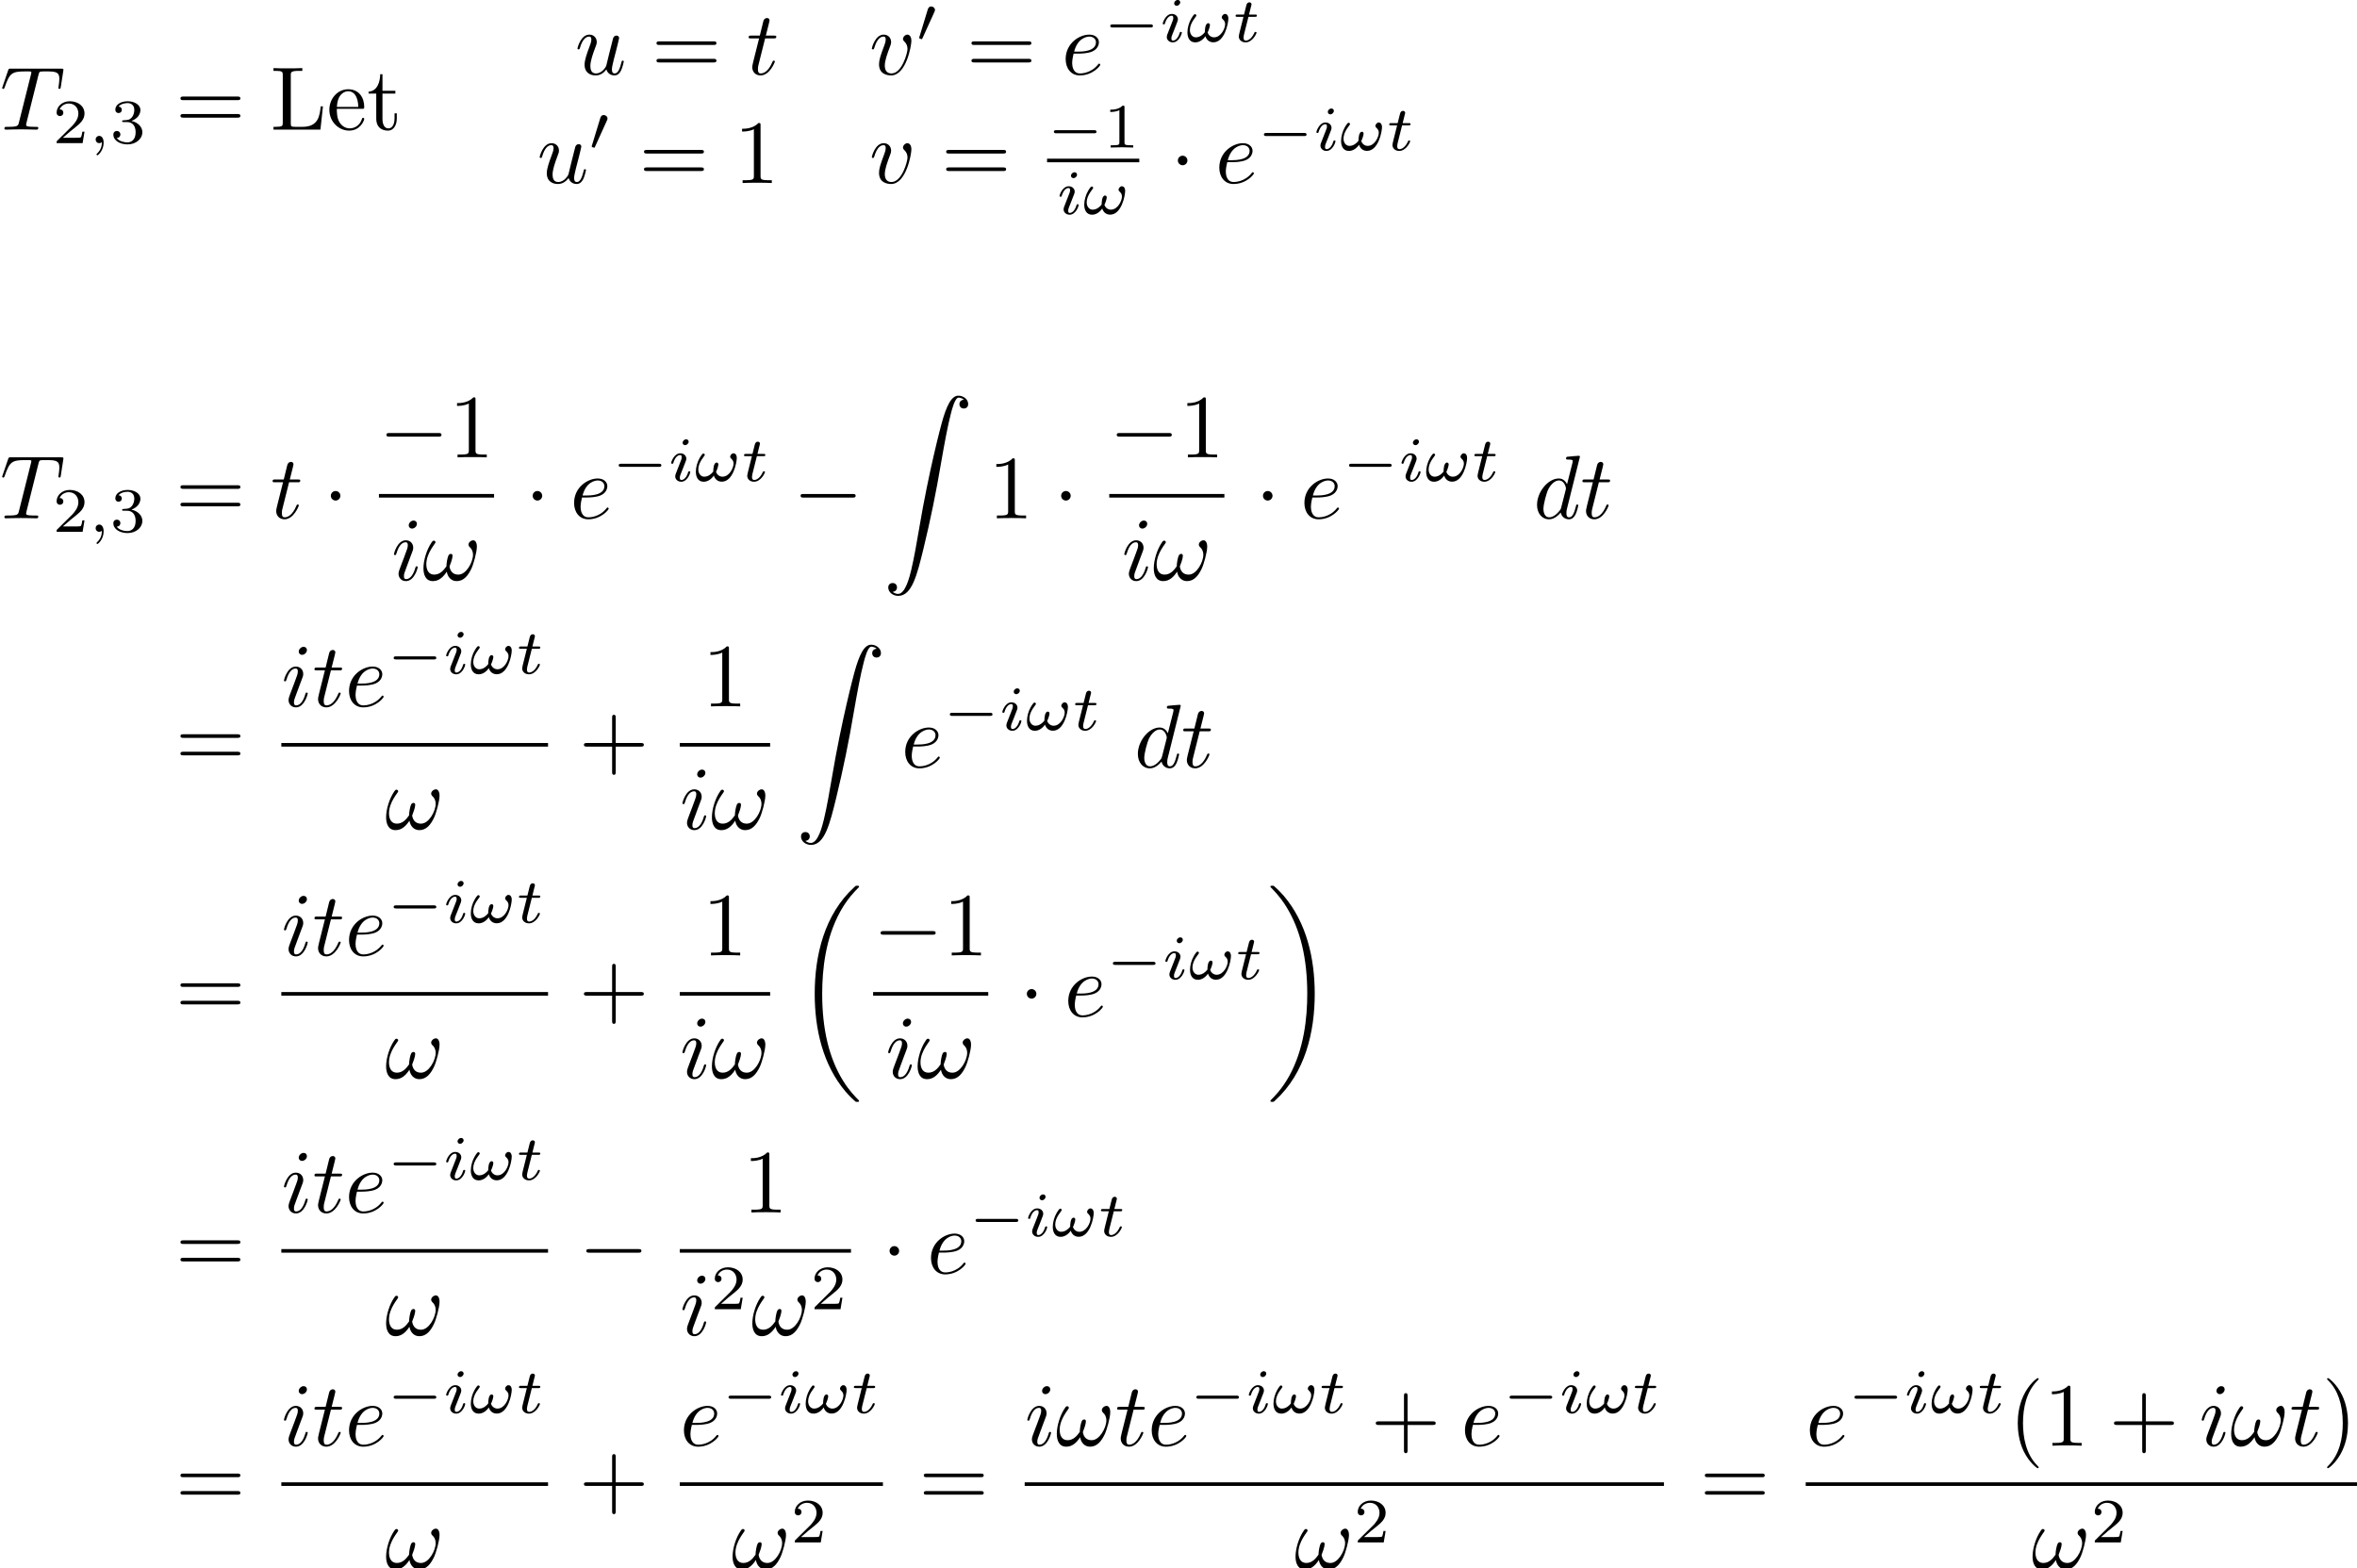 <?xml version='1.0' encoding='UTF-8'?>
<!-- This file was generated by dvisvgm 3.2.2 -->
<svg version='1.1' xmlns='http://www.w3.org/2000/svg' xmlns:xlink='http://www.w3.org/1999/xlink' width='260.62pt' height='173.416pt' viewBox='40.948 -173.416 260.62 173.416'>
<defs>
<path id='g0-0' d='M6.565-2.291C6.735-2.291 6.914-2.291 6.914-2.491S6.735-2.69 6.565-2.69H1.176C1.006-2.69 .827-2.69 .827-2.491S1.006-2.291 1.176-2.291H6.565Z'/>
<path id='g0-1' d='M1.913-2.491C1.913-2.78 1.674-3.019 1.385-3.019S.857-2.78 .857-2.491S1.096-1.963 1.385-1.963S1.913-2.202 1.913-2.491Z'/>
<path id='g2-33' d='M6.027-3.706C6.027-4.154 5.848-4.403 5.629-4.403C5.37-4.403 5.101-4.164 5.101-3.935C5.101-3.836 5.151-3.726 5.25-3.636C5.42-3.487 5.599-3.218 5.599-2.8C5.599-2.401 5.41-1.833 5.101-1.375C4.802-.946 4.433-.608 3.965-.608C3.397-.608 3.088-.966 2.999-1.504C3.108-1.763 3.337-2.401 3.337-2.68C3.337-2.8 3.288-2.899 3.158-2.899C3.078-2.899 2.969-2.879 2.889-2.73C2.78-2.531 2.66-1.883 2.66-1.524C2.331-1.056 1.933-.608 1.305-.608C.648-.608 .438-1.196 .438-1.753C.438-2.999 1.455-4.045 1.455-4.174C1.455-4.284 1.375-4.364 1.265-4.364C1.136-4.364 1.066-4.234 1.006-4.144C.498-3.407 .12-2.222 .12-1.315C.12-.628 .349 .11 1.166 .11C1.873 .11 2.341-.389 2.7-.936C2.79-.359 3.178 .11 3.796 .11C4.573 .11 5.051-.498 5.41-1.245C5.649-1.733 6.027-3.088 6.027-3.706Z'/>
<path id='g2-84' d='M4.254-6.047C4.324-6.326 4.364-6.386 4.483-6.416C4.573-6.436 4.902-6.436 5.111-6.436C6.117-6.436 6.565-6.396 6.565-5.619C6.565-5.469 6.526-5.081 6.486-4.822C6.476-4.782 6.456-4.663 6.456-4.633C6.456-4.573 6.486-4.503 6.575-4.503C6.685-4.503 6.705-4.583 6.725-4.732L6.994-6.466C7.004-6.506 7.014-6.605 7.014-6.635C7.014-6.745 6.914-6.745 6.745-6.745H1.215C.976-6.745 .966-6.735 .897-6.545L.299-4.792C.289-4.772 .239-4.633 .239-4.613C.239-4.553 .289-4.503 .359-4.503C.458-4.503 .468-4.553 .528-4.712C1.066-6.257 1.325-6.436 2.8-6.436H3.188C3.467-6.436 3.467-6.396 3.467-6.316C3.467-6.257 3.437-6.137 3.427-6.107L2.092-.787C2.002-.418 1.973-.309 .907-.309C.548-.309 .488-.309 .488-.12C.488 0 .598 0 .658 0C.927 0 1.205-.02 1.474-.02C1.753-.02 2.042-.03 2.321-.03S2.879-.02 3.148-.02C3.437-.02 3.736 0 4.015 0C4.115 0 4.234 0 4.234-.199C4.234-.309 4.154-.309 3.895-.309C3.646-.309 3.517-.309 3.258-.329C2.969-.359 2.889-.389 2.889-.548C2.889-.558 2.889-.608 2.929-.757L4.254-6.047Z'/>
<path id='g2-100' d='M5.141-6.804C5.141-6.814 5.141-6.914 5.011-6.914C4.862-6.914 3.915-6.824 3.746-6.804C3.666-6.795 3.606-6.745 3.606-6.615C3.606-6.496 3.696-6.496 3.846-6.496C4.324-6.496 4.344-6.426 4.344-6.326L4.314-6.127L3.716-3.766C3.537-4.134 3.248-4.403 2.8-4.403C1.634-4.403 .399-2.939 .399-1.484C.399-.548 .946 .11 1.724 .11C1.923 .11 2.421 .07 3.019-.638C3.098-.219 3.447 .11 3.925 .11C4.274 .11 4.503-.12 4.663-.438C4.832-.797 4.961-1.405 4.961-1.425C4.961-1.524 4.872-1.524 4.842-1.524C4.742-1.524 4.732-1.484 4.702-1.345C4.533-.697 4.354-.11 3.945-.11C3.676-.11 3.646-.369 3.646-.568C3.646-.807 3.666-.877 3.706-1.046L5.141-6.804ZM3.068-1.186C3.019-1.006 3.019-.986 2.869-.817C2.431-.269 2.022-.11 1.743-.11C1.245-.11 1.106-.658 1.106-1.046C1.106-1.544 1.425-2.77 1.654-3.228C1.963-3.816 2.411-4.184 2.809-4.184C3.457-4.184 3.597-3.367 3.597-3.308S3.577-3.188 3.567-3.138L3.068-1.186Z'/>
<path id='g2-101' d='M1.863-2.301C2.152-2.301 2.889-2.321 3.387-2.531C4.085-2.829 4.134-3.417 4.134-3.557C4.134-3.995 3.756-4.403 3.068-4.403C1.963-4.403 .458-3.437 .458-1.694C.458-.677 1.046 .11 2.022 .11C3.447 .11 4.284-.946 4.284-1.066C4.284-1.126 4.224-1.196 4.164-1.196C4.115-1.196 4.095-1.176 4.035-1.096C3.248-.11 2.162-.11 2.042-.11C1.265-.11 1.176-.946 1.176-1.265C1.176-1.385 1.186-1.694 1.335-2.301H1.863ZM1.395-2.521C1.783-4.035 2.809-4.184 3.068-4.184C3.537-4.184 3.806-3.895 3.806-3.557C3.806-2.521 2.212-2.521 1.803-2.521H1.395Z'/>
<path id='g2-105' d='M2.829-6.227C2.829-6.426 2.69-6.585 2.461-6.585C2.192-6.585 1.923-6.326 1.923-6.057C1.923-5.868 2.062-5.699 2.301-5.699C2.531-5.699 2.829-5.928 2.829-6.227ZM2.072-2.481C2.192-2.77 2.192-2.79 2.291-3.059C2.371-3.258 2.421-3.397 2.421-3.587C2.421-4.035 2.102-4.403 1.604-4.403C.667-4.403 .289-2.959 .289-2.869C.289-2.77 .389-2.77 .408-2.77C.508-2.77 .518-2.79 .568-2.949C.837-3.885 1.235-4.184 1.574-4.184C1.654-4.184 1.823-4.184 1.823-3.866C1.823-3.656 1.753-3.447 1.714-3.347C1.634-3.088 1.186-1.933 1.026-1.504C.927-1.245 .797-.917 .797-.707C.797-.239 1.136 .11 1.614 .11C2.55 .11 2.919-1.335 2.919-1.425C2.919-1.524 2.829-1.524 2.8-1.524C2.7-1.524 2.7-1.494 2.65-1.345C2.471-.717 2.142-.11 1.634-.11C1.465-.11 1.395-.209 1.395-.438C1.395-.687 1.455-.827 1.684-1.435L2.072-2.481Z'/>
<path id='g2-116' d='M2.052-3.985H2.989C3.188-3.985 3.288-3.985 3.288-4.184C3.288-4.294 3.188-4.294 3.009-4.294H2.132C2.491-5.709 2.54-5.908 2.54-5.968C2.54-6.137 2.421-6.237 2.252-6.237C2.222-6.237 1.943-6.227 1.853-5.878L1.465-4.294H.528C.329-4.294 .229-4.294 .229-4.105C.229-3.985 .309-3.985 .508-3.985H1.385C.667-1.156 .628-.986 .628-.807C.628-.269 1.006 .11 1.544 .11C2.56 .11 3.128-1.345 3.128-1.425C3.128-1.524 3.049-1.524 3.009-1.524C2.919-1.524 2.909-1.494 2.859-1.385C2.431-.349 1.903-.11 1.564-.11C1.355-.11 1.255-.239 1.255-.568C1.255-.807 1.275-.877 1.315-1.046L2.052-3.985Z'/>
<path id='g2-117' d='M3.487-.558C3.597-.149 3.945 .11 4.374 .11C4.722 .11 4.951-.12 5.111-.438C5.28-.797 5.41-1.405 5.41-1.425C5.41-1.524 5.32-1.524 5.29-1.524C5.191-1.524 5.181-1.484 5.151-1.345C5.011-.787 4.822-.11 4.403-.11C4.194-.11 4.095-.239 4.095-.568C4.095-.787 4.214-1.255 4.294-1.604L4.573-2.68C4.603-2.829 4.702-3.208 4.742-3.357C4.792-3.587 4.892-3.965 4.892-4.025C4.892-4.204 4.752-4.294 4.603-4.294C4.553-4.294 4.294-4.284 4.214-3.945C4.025-3.218 3.587-1.474 3.467-.946C3.457-.907 3.059-.11 2.331-.11C1.813-.11 1.714-.558 1.714-.927C1.714-1.484 1.993-2.271 2.252-2.959C2.371-3.258 2.421-3.397 2.421-3.587C2.421-4.035 2.102-4.403 1.604-4.403C.658-4.403 .289-2.959 .289-2.869C.289-2.77 .389-2.77 .408-2.77C.508-2.77 .518-2.79 .568-2.949C.817-3.816 1.196-4.184 1.574-4.184C1.664-4.184 1.823-4.174 1.823-3.856C1.823-3.616 1.714-3.328 1.654-3.178C1.285-2.192 1.076-1.574 1.076-1.086C1.076-.139 1.763 .11 2.301 .11C2.959 .11 3.318-.339 3.487-.558Z'/>
<path id='g2-118' d='M4.663-3.706C4.663-4.244 4.403-4.403 4.224-4.403C3.975-4.403 3.736-4.144 3.736-3.925C3.736-3.796 3.786-3.736 3.895-3.626C4.105-3.427 4.234-3.168 4.234-2.809C4.234-2.391 3.626-.11 2.461-.11C1.953-.11 1.724-.458 1.724-.976C1.724-1.534 1.993-2.262 2.301-3.088C2.371-3.258 2.421-3.397 2.421-3.587C2.421-4.035 2.102-4.403 1.604-4.403C.667-4.403 .289-2.959 .289-2.869C.289-2.77 .389-2.77 .408-2.77C.508-2.77 .518-2.79 .568-2.949C.857-3.955 1.285-4.184 1.574-4.184C1.654-4.184 1.823-4.184 1.823-3.866C1.823-3.616 1.724-3.347 1.654-3.168C1.215-2.012 1.086-1.554 1.086-1.126C1.086-.05 1.963 .11 2.421 .11C4.095 .11 4.663-3.188 4.663-3.706Z'/>
<path id='g1-0' d='M5.189-1.576C5.3-1.576 5.467-1.576 5.467-1.743C5.467-1.918 5.307-1.918 5.189-1.918H1.032C.921-1.918 .753-1.918 .753-1.75C.753-1.576 .914-1.576 1.032-1.576H5.189Z'/>
<path id='g1-48' d='M2.022-3.292C2.078-3.41 2.085-3.466 2.085-3.515C2.085-3.731 1.89-3.898 1.674-3.898C1.409-3.898 1.325-3.682 1.29-3.571L.37-.551C.363-.537 .335-.446 .335-.439C.335-.356 .551-.286 .607-.286C.656-.286 .663-.3 .711-.404L2.022-3.292Z'/>
<path id='g5-49' d='M2.336-4.435C2.336-4.624 2.322-4.631 2.127-4.631C1.681-4.191 1.046-4.184 .76-4.184V-3.933C.928-3.933 1.388-3.933 1.771-4.129V-.572C1.771-.342 1.771-.251 1.074-.251H.809V0C.934-.007 1.792-.028 2.05-.028C2.267-.028 3.145-.007 3.299 0V-.251H3.034C2.336-.251 2.336-.342 2.336-.572V-4.435Z'/>
<path id='g5-50' d='M3.522-1.269H3.285C3.264-1.116 3.194-.704 3.103-.635C3.048-.593 2.511-.593 2.413-.593H1.13C1.862-1.241 2.106-1.437 2.525-1.764C3.041-2.176 3.522-2.608 3.522-3.271C3.522-4.115 2.783-4.631 1.89-4.631C1.025-4.631 .439-4.024 .439-3.382C.439-3.027 .739-2.992 .809-2.992C.976-2.992 1.179-3.11 1.179-3.361C1.179-3.487 1.13-3.731 .767-3.731C.983-4.226 1.458-4.38 1.785-4.38C2.483-4.38 2.845-3.836 2.845-3.271C2.845-2.664 2.413-2.183 2.19-1.932L.509-.272C.439-.209 .439-.195 .439 0H3.313L3.522-1.269Z'/>
<path id='g5-51' d='M1.904-2.329C2.448-2.329 2.838-1.953 2.838-1.206C2.838-.342 2.336-.084 1.932-.084C1.653-.084 1.039-.16 .746-.572C1.074-.586 1.151-.816 1.151-.962C1.151-1.186 .983-1.346 .767-1.346C.572-1.346 .377-1.227 .377-.941C.377-.286 1.102 .139 1.946 .139C2.915 .139 3.585-.509 3.585-1.206C3.585-1.75 3.138-2.294 2.371-2.455C3.103-2.72 3.368-3.243 3.368-3.668C3.368-4.219 2.734-4.631 1.96-4.631S.593-4.254 .593-3.696C.593-3.459 .746-3.327 .955-3.327C1.172-3.327 1.311-3.487 1.311-3.682C1.311-3.884 1.172-4.031 .955-4.045C1.2-4.352 1.681-4.428 1.939-4.428C2.253-4.428 2.692-4.275 2.692-3.668C2.692-3.375 2.594-3.055 2.413-2.838C2.183-2.573 1.988-2.559 1.639-2.538C1.465-2.525 1.451-2.525 1.416-2.518C1.402-2.518 1.346-2.504 1.346-2.427C1.346-2.329 1.409-2.329 1.527-2.329H1.904Z'/>
<path id='g3-33' d='M4.763-2.58C4.763-2.79 4.672-3.075 4.387-3.075C4.219-3.075 4.031-2.866 4.031-2.692C4.031-2.462 4.407-2.413 4.407-1.939C4.407-1.492 3.961-.488 3.18-.488C2.845-.488 2.566-.718 2.469-1.025C2.559-1.179 2.727-1.66 2.727-1.841C2.727-1.946 2.664-2.05 2.545-2.05C2.19-2.05 2.162-1.297 2.162-1.053C1.967-.802 1.618-.488 1.165-.488C.788-.488 .509-.83 .509-1.297C.509-2.106 1.227-2.783 1.227-2.887C1.227-2.971 1.158-3.048 1.081-3.048C1.011-3.048 .969-3.013 .921-2.95C.83-2.845 .739-2.692 .656-2.552C.411-2.134 .237-1.541 .237-1.039C.237-.481 .46 .07 1.102 .07C1.569 .07 1.974-.237 2.225-.614C2.357-.195 2.664 .063 3.11 .063C4.338 .063 4.763-2.001 4.763-2.58Z'/>
<path id='g3-59' d='M1.471-.112C1.471 .272 1.402 .718 .928 1.165C.9 1.193 .879 1.213 .879 1.248C.879 1.297 .934 1.346 .976 1.346C1.074 1.346 1.667 .788 1.667-.042C1.667-.474 1.499-.802 1.179-.802C.948-.802 .781-.621 .781-.404C.781-.181 .941 0 1.186 0C1.353 0 1.465-.112 1.471-.112Z'/>
<path id='g3-105' d='M2.26-4.359C2.26-4.47 2.176-4.624 1.981-4.624C1.792-4.624 1.59-4.442 1.59-4.24C1.59-4.122 1.681-3.975 1.869-3.975C2.071-3.975 2.26-4.17 2.26-4.359ZM.837-.816C.809-.725 .774-.642 .774-.523C.774-.195 1.053 .07 1.437 .07C2.134 .07 2.441-.893 2.441-.997C2.441-1.088 2.35-1.088 2.329-1.088C2.232-1.088 2.225-1.046 2.197-.969C2.036-.411 1.73-.126 1.458-.126C1.318-.126 1.283-.216 1.283-.37C1.283-.53 1.332-.663 1.395-.816C1.465-1.004 1.541-1.193 1.618-1.374C1.681-1.541 1.932-2.176 1.96-2.26C1.981-2.329 2.001-2.413 2.001-2.483C2.001-2.81 1.723-3.075 1.339-3.075C.649-3.075 .328-2.127 .328-2.008C.328-1.918 .425-1.918 .446-1.918C.544-1.918 .551-1.953 .572-2.029C.753-2.629 1.06-2.88 1.318-2.88C1.43-2.88 1.492-2.824 1.492-2.636C1.492-2.476 1.451-2.371 1.276-1.939L.837-.816Z'/>
<path id='g3-116' d='M1.716-2.755H2.427C2.559-2.755 2.65-2.755 2.65-2.908C2.65-3.006 2.559-3.006 2.441-3.006H1.778L2.036-4.038C2.043-4.073 2.057-4.108 2.057-4.135C2.057-4.261 1.96-4.359 1.82-4.359C1.646-4.359 1.541-4.24 1.492-4.059C1.444-3.884 1.534-4.219 1.227-3.006H.516C.384-3.006 .293-3.006 .293-2.852C.293-2.755 .377-2.755 .502-2.755H1.165L.753-1.109C.711-.934 .649-.683 .649-.593C.649-.181 .997 .07 1.395 .07C2.169 .07 2.608-.907 2.608-.997S2.518-1.088 2.497-1.088C2.413-1.088 2.406-1.074 2.35-.955C2.155-.516 1.799-.126 1.416-.126C1.269-.126 1.172-.216 1.172-.467C1.172-.537 1.2-.683 1.213-.753L1.716-2.755Z'/>
<path id='g6-18' d='M6.974 23.402C6.974 23.362 6.954 23.342 6.934 23.313C6.565 22.944 5.898 22.276 5.23 21.2C3.626 18.63 2.899 15.392 2.899 11.557C2.899 8.877 3.258 5.42 4.902 2.451C5.689 1.036 6.506 .219 6.944-.219C6.974-.249 6.974-.269 6.974-.299C6.974-.399 6.904-.399 6.765-.399S6.605-.399 6.456-.249C3.118 2.79 2.072 7.352 2.072 11.547C2.072 15.462 2.969 19.407 5.499 22.386C5.699 22.615 6.077 23.024 6.486 23.382C6.605 23.502 6.625 23.502 6.765 23.502S6.974 23.502 6.974 23.402Z'/>
<path id='g6-19' d='M5.25 11.557C5.25 7.641 4.354 3.696 1.823 .717C1.624 .488 1.245 .08 .837-.279C.717-.399 .697-.399 .558-.399C.438-.399 .349-.399 .349-.299C.349-.259 .389-.219 .408-.199C.757 .159 1.425 .827 2.092 1.903C3.696 4.473 4.423 7.711 4.423 11.547C4.423 14.227 4.065 17.684 2.421 20.653C1.634 22.067 .807 22.894 .389 23.313C.369 23.342 .349 23.372 .349 23.402C.349 23.502 .438 23.502 .558 23.502C.697 23.502 .717 23.502 .867 23.352C4.204 20.314 5.25 15.751 5.25 11.557Z'/>
<path id='g6-90' d='M1.036 21.689C1.355 21.669 1.524 21.45 1.524 21.2C1.524 20.872 1.275 20.712 1.046 20.712C.807 20.712 .558 20.862 .558 21.21C.558 21.719 1.056 22.137 1.664 22.137C3.178 22.137 3.746 19.806 4.453 16.917C5.22 13.768 5.868 10.59 6.406 7.392C6.775 5.27 7.143 3.278 7.482 1.993C7.601 1.504 7.94 .219 8.329 .219C8.638 .219 8.887 .408 8.927 .448C8.598 .468 8.428 .687 8.428 .936C8.428 1.265 8.677 1.425 8.907 1.425C9.146 1.425 9.395 1.275 9.395 .927C9.395 .389 8.857 0 8.309 0C7.552 0 6.994 1.086 6.446 3.118C6.416 3.228 5.061 8.229 3.965 14.745C3.706 16.269 3.417 17.933 3.088 19.318C2.909 20.045 2.451 21.918 1.644 21.918C1.285 21.918 1.046 21.689 1.036 21.689Z'/>
<path id='g4-40' d='M3.298 2.391C3.298 2.361 3.298 2.341 3.128 2.172C1.883 .917 1.564-.966 1.564-2.491C1.564-4.224 1.943-5.958 3.168-7.203C3.298-7.323 3.298-7.342 3.298-7.372C3.298-7.442 3.258-7.472 3.198-7.472C3.098-7.472 2.202-6.795 1.614-5.529C1.106-4.433 .986-3.328 .986-2.491C.986-1.714 1.096-.508 1.644 .618C2.242 1.843 3.098 2.491 3.198 2.491C3.258 2.491 3.298 2.461 3.298 2.391Z'/>
<path id='g4-41' d='M2.879-2.491C2.879-3.268 2.77-4.473 2.222-5.599C1.624-6.824 .767-7.472 .667-7.472C.608-7.472 .568-7.432 .568-7.372C.568-7.342 .568-7.323 .757-7.143C1.733-6.157 2.301-4.573 2.301-2.491C2.301-.787 1.933 .966 .697 2.222C.568 2.341 .568 2.361 .568 2.391C.568 2.451 .608 2.491 .667 2.491C.767 2.491 1.664 1.813 2.252 .548C2.76-.548 2.879-1.654 2.879-2.491Z'/>
<path id='g4-43' d='M4.075-2.291H6.854C6.994-2.291 7.183-2.291 7.183-2.491S6.994-2.69 6.854-2.69H4.075V-5.479C4.075-5.619 4.075-5.808 3.875-5.808S3.676-5.619 3.676-5.479V-2.69H.887C.747-2.69 .558-2.69 .558-2.491S.747-2.291 .887-2.291H3.676V.498C3.676 .638 3.676 .827 3.875 .827S4.075 .638 4.075 .498V-2.291Z'/>
<path id='g4-49' d='M2.929-6.376C2.929-6.615 2.929-6.635 2.7-6.635C2.082-5.998 1.205-5.998 .887-5.998V-5.689C1.086-5.689 1.674-5.689 2.192-5.948V-.787C2.192-.428 2.162-.309 1.265-.309H.946V0C1.295-.03 2.162-.03 2.56-.03S3.826-.03 4.174 0V-.309H3.856C2.959-.309 2.929-.418 2.929-.787V-6.376Z'/>
<path id='g4-61' d='M6.844-3.258C6.994-3.258 7.183-3.258 7.183-3.457S6.994-3.656 6.854-3.656H.887C.747-3.656 .558-3.656 .558-3.457S.747-3.258 .897-3.258H6.844ZM6.854-1.325C6.994-1.325 7.183-1.325 7.183-1.524S6.994-1.724 6.844-1.724H.897C.747-1.724 .558-1.724 .558-1.524S.747-1.325 .887-1.325H6.854Z'/>
<path id='g4-76' d='M5.798-2.57H5.549C5.44-1.554 5.3-.309 3.547-.309H2.73C2.262-.309 2.242-.379 2.242-.707V-6.017C2.242-6.356 2.242-6.496 3.188-6.496H3.517V-6.804C3.158-6.775 2.252-6.775 1.843-6.775C1.455-6.775 .677-6.775 .329-6.804V-6.496H.568C1.335-6.496 1.355-6.386 1.355-6.027V-.777C1.355-.418 1.335-.309 .568-.309H.329V0H5.519L5.798-2.57Z'/>
<path id='g4-101' d='M1.116-2.511C1.176-3.995 2.012-4.244 2.351-4.244C3.377-4.244 3.477-2.899 3.477-2.511H1.116ZM1.106-2.301H3.885C4.105-2.301 4.134-2.301 4.134-2.511C4.134-3.497 3.597-4.463 2.351-4.463C1.196-4.463 .279-3.437 .279-2.192C.279-.857 1.325 .11 2.471 .11C3.686 .11 4.134-.996 4.134-1.186C4.134-1.285 4.055-1.305 4.005-1.305C3.915-1.305 3.895-1.245 3.875-1.166C3.527-.139 2.63-.139 2.531-.139C2.032-.139 1.634-.438 1.405-.807C1.106-1.285 1.106-1.943 1.106-2.301Z'/>
<path id='g4-116' d='M1.724-3.985H3.148V-4.294H1.724V-6.127H1.474C1.465-5.31 1.166-4.244 .189-4.204V-3.985H1.036V-1.235C1.036-.01 1.963 .11 2.321 .11C3.029 .11 3.308-.598 3.308-1.235V-1.803H3.059V-1.255C3.059-.518 2.76-.139 2.391-.139C1.724-.139 1.724-1.046 1.724-1.215V-3.985Z'/>
</defs>
<g id='page1'>
<use x='40.948' y='-159.084' xlink:href='#g2-84'/>
<use x='46.77' y='-157.59' xlink:href='#g5-50'/>
<use x='50.741' y='-157.59' xlink:href='#g3-59'/>
<use x='53.107' y='-157.59' xlink:href='#g5-51'/>
<use x='60.344' y='-159.084' xlink:href='#g4-61'/>
<use x='70.86' y='-159.084' xlink:href='#g4-76'/>
<use x='77.087' y='-159.084' xlink:href='#g4-101'/>
<use x='81.515' y='-159.084' xlink:href='#g4-116'/>
<use x='104.512' y='-165.186' xlink:href='#g2-117'/>
<use x='112.982' y='-165.186' xlink:href='#g4-61'/>
<use x='123.498' y='-165.186' xlink:href='#g2-116'/>
<use x='137.059' y='-165.186' xlink:href='#g2-118'/>
<use x='142.245' y='-168.801' xlink:href='#g1-48'/>
<use x='147.808' y='-165.186' xlink:href='#g4-61'/>
<use x='158.324' y='-165.186' xlink:href='#g2-101'/>
<use x='162.962' y='-168.801' xlink:href='#g1-0'/>
<use x='169.189' y='-168.801' xlink:href='#g3-105'/>
<use x='172.008' y='-168.801' xlink:href='#g3-33'/>
<use x='177.277' y='-168.801' xlink:href='#g3-116'/>
<use x='100.333' y='-153.182' xlink:href='#g2-117'/>
<use x='106.036' y='-156.798' xlink:href='#g1-48'/>
<use x='111.599' y='-153.182' xlink:href='#g4-61'/>
<use x='122.115' y='-153.182' xlink:href='#g4-49'/>
<use x='137.059' y='-153.182' xlink:href='#g2-118'/>
<use x='145.012' y='-153.182' xlink:href='#g4-61'/>
<use x='156.724' y='-157.105' xlink:href='#g1-0'/>
<use x='162.951' y='-157.105' xlink:href='#g5-49'/>
<rect x='156.724' y='-155.872' height='.398' width='10.198'/>
<use x='157.779' y='-149.747' xlink:href='#g3-105'/>
<use x='160.598' y='-149.747' xlink:href='#g3-33'/>
<use x='170.331' y='-153.182' xlink:href='#g0-1'/>
<use x='175.313' y='-153.182' xlink:href='#g2-101'/>
<use x='179.951' y='-156.798' xlink:href='#g1-0'/>
<use x='186.178' y='-156.798' xlink:href='#g3-105'/>
<use x='188.997' y='-156.798' xlink:href='#g3-33'/>
<use x='194.266' y='-156.798' xlink:href='#g3-116'/>
<use x='40.948' y='-116.11' xlink:href='#g2-84'/>
<use x='46.77' y='-114.616' xlink:href='#g5-50'/>
<use x='50.741' y='-114.616' xlink:href='#g3-59'/>
<use x='53.107' y='-114.616' xlink:href='#g5-51'/>
<use x='60.344' y='-116.11' xlink:href='#g4-61'/>
<use x='70.86' y='-116.11' xlink:href='#g2-116'/>
<use x='76.672' y='-116.11' xlink:href='#g0-1'/>
<use x='82.848' y='-122.85' xlink:href='#g0-0'/>
<use x='90.597' y='-122.85' xlink:href='#g4-49'/>
<rect x='82.848' y='-118.8' height='.398' width='12.73'/>
<use x='84.218' y='-109.276' xlink:href='#g2-105'/>
<use x='87.65' y='-109.276' xlink:href='#g2-33'/>
<use x='98.988' y='-116.11' xlink:href='#g0-1'/>
<use x='103.969' y='-116.11' xlink:href='#g2-101'/>
<use x='108.608' y='-120.223' xlink:href='#g1-0'/>
<use x='114.835' y='-120.223' xlink:href='#g3-105'/>
<use x='117.653' y='-120.223' xlink:href='#g3-33'/>
<use x='122.923' y='-120.223' xlink:href='#g3-116'/>
<use x='128.644' y='-116.11' xlink:href='#g0-0'/>
<use x='138.607' y='-129.67' xlink:href='#g6-90'/>
<use x='150.23' y='-116.11' xlink:href='#g4-49'/>
<use x='157.425' y='-116.11' xlink:href='#g0-1'/>
<use x='163.602' y='-122.85' xlink:href='#g0-0'/>
<use x='171.35' y='-122.85' xlink:href='#g4-49'/>
<rect x='163.602' y='-118.8' height='.398' width='12.73'/>
<use x='164.971' y='-109.276' xlink:href='#g2-105'/>
<use x='168.404' y='-109.276' xlink:href='#g2-33'/>
<use x='179.741' y='-116.11' xlink:href='#g0-1'/>
<use x='184.722' y='-116.11' xlink:href='#g2-101'/>
<use x='189.361' y='-120.223' xlink:href='#g1-0'/>
<use x='195.588' y='-120.223' xlink:href='#g3-105'/>
<use x='198.407' y='-120.223' xlink:href='#g3-33'/>
<use x='203.676' y='-120.223' xlink:href='#g3-116'/>
<use x='210.504' y='-116.11' xlink:href='#g2-100'/>
<use x='215.69' y='-116.11' xlink:href='#g2-116'/>
<use x='60.344' y='-88.576' xlink:href='#g4-61'/>
<use x='72.056' y='-95.316' xlink:href='#g2-105'/>
<use x='75.488' y='-95.316' xlink:href='#g2-116'/>
<use x='79.085' y='-95.316' xlink:href='#g2-101'/>
<use x='83.724' y='-98.931' xlink:href='#g1-0'/>
<use x='89.951' y='-98.931' xlink:href='#g3-105'/>
<use x='92.77' y='-98.931' xlink:href='#g3-33'/>
<use x='98.039' y='-98.931' xlink:href='#g3-116'/>
<rect x='72.056' y='-91.266' height='.398' width='29.491'/>
<use x='83.522' y='-81.742' xlink:href='#g2-33'/>
<use x='104.956' y='-88.576' xlink:href='#g4-43'/>
<use x='118.619' y='-95.316' xlink:href='#g4-49'/>
<rect x='116.114' y='-91.266' height='.398' width='9.991'/>
<use x='116.114' y='-81.742' xlink:href='#g2-105'/>
<use x='119.546' y='-81.742' xlink:href='#g2-33'/>
<use x='128.961' y='-102.136' xlink:href='#g6-90'/>
<use x='140.584' y='-88.576' xlink:href='#g2-101'/>
<use x='145.223' y='-92.689' xlink:href='#g1-0'/>
<use x='151.45' y='-92.689' xlink:href='#g3-105'/>
<use x='154.268' y='-92.689' xlink:href='#g3-33'/>
<use x='159.537' y='-92.689' xlink:href='#g3-116'/>
<use x='166.366' y='-88.576' xlink:href='#g2-100'/>
<use x='171.551' y='-88.576' xlink:href='#g2-116'/>
<use x='60.344' y='-61.042' xlink:href='#g4-61'/>
<use x='72.056' y='-67.782' xlink:href='#g2-105'/>
<use x='75.488' y='-67.782' xlink:href='#g2-116'/>
<use x='79.085' y='-67.782' xlink:href='#g2-101'/>
<use x='83.724' y='-71.397' xlink:href='#g1-0'/>
<use x='89.951' y='-71.397' xlink:href='#g3-105'/>
<use x='92.77' y='-71.397' xlink:href='#g3-33'/>
<use x='98.039' y='-71.397' xlink:href='#g3-116'/>
<rect x='72.056' y='-63.732' height='.398' width='29.491'/>
<use x='83.522' y='-54.208' xlink:href='#g2-33'/>
<use x='104.956' y='-61.042' xlink:href='#g4-43'/>
<use x='118.619' y='-67.782' xlink:href='#g4-49'/>
<rect x='116.114' y='-63.732' height='.398' width='9.991'/>
<use x='116.114' y='-54.208' xlink:href='#g2-105'/>
<use x='119.546' y='-54.208' xlink:href='#g2-33'/>
<use x='128.961' y='-75.09' xlink:href='#g6-18'/>
<use x='137.49' y='-67.782' xlink:href='#g0-0'/>
<use x='145.239' y='-67.782' xlink:href='#g4-49'/>
<rect x='137.49' y='-63.732' height='.398' width='12.73'/>
<use x='138.86' y='-54.208' xlink:href='#g2-105'/>
<use x='142.292' y='-54.208' xlink:href='#g2-33'/>
<use x='153.63' y='-61.042' xlink:href='#g0-1'/>
<use x='158.611' y='-61.042' xlink:href='#g2-101'/>
<use x='163.25' y='-65.156' xlink:href='#g1-0'/>
<use x='169.476' y='-65.156' xlink:href='#g3-105'/>
<use x='172.295' y='-65.156' xlink:href='#g3-33'/>
<use x='177.564' y='-65.156' xlink:href='#g3-116'/>
<use x='181.072' y='-75.09' xlink:href='#g6-19'/>
<use x='60.344' y='-32.623' xlink:href='#g4-61'/>
<use x='72.056' y='-39.362' xlink:href='#g2-105'/>
<use x='75.488' y='-39.362' xlink:href='#g2-116'/>
<use x='79.085' y='-39.362' xlink:href='#g2-101'/>
<use x='83.724' y='-42.978' xlink:href='#g1-0'/>
<use x='89.951' y='-42.978' xlink:href='#g3-105'/>
<use x='92.77' y='-42.978' xlink:href='#g3-33'/>
<use x='98.039' y='-42.978' xlink:href='#g3-116'/>
<rect x='72.056' y='-35.313' height='.398' width='29.491'/>
<use x='83.522' y='-25.789' xlink:href='#g2-33'/>
<use x='104.956' y='-32.623' xlink:href='#g0-0'/>
<use x='123.088' y='-39.362' xlink:href='#g4-49'/>
<rect x='116.114' y='-35.313' height='.398' width='18.93'/>
<use x='116.114' y='-25.789' xlink:href='#g2-105'/>
<use x='119.546' y='-28.667' xlink:href='#g5-50'/>
<use x='124.016' y='-25.789' xlink:href='#g2-33'/>
<use x='130.574' y='-28.667' xlink:href='#g5-50'/>
<use x='138.453' y='-32.623' xlink:href='#g0-1'/>
<use x='143.434' y='-32.623' xlink:href='#g2-101'/>
<use x='148.073' y='-36.736' xlink:href='#g1-0'/>
<use x='154.3' y='-36.736' xlink:href='#g3-105'/>
<use x='157.119' y='-36.736' xlink:href='#g3-33'/>
<use x='162.388' y='-36.736' xlink:href='#g3-116'/>
<use x='60.344' y='-6.834' xlink:href='#g4-61'/>
<use x='72.056' y='-13.574' xlink:href='#g2-105'/>
<use x='75.488' y='-13.574' xlink:href='#g2-116'/>
<use x='79.085' y='-13.574' xlink:href='#g2-101'/>
<use x='83.724' y='-17.189' xlink:href='#g1-0'/>
<use x='89.951' y='-17.189' xlink:href='#g3-105'/>
<use x='92.77' y='-17.189' xlink:href='#g3-33'/>
<use x='98.039' y='-17.189' xlink:href='#g3-116'/>
<rect x='72.056' y='-9.524' height='.398' width='29.491'/>
<use x='83.522' y='-0' xlink:href='#g2-33'/>
<use x='104.956' y='-6.834' xlink:href='#g4-43'/>
<use x='116.114' y='-13.574' xlink:href='#g2-101'/>
<use x='120.753' y='-17.189' xlink:href='#g1-0'/>
<use x='126.98' y='-17.189' xlink:href='#g3-105'/>
<use x='129.798' y='-17.189' xlink:href='#g3-33'/>
<use x='135.068' y='-17.189' xlink:href='#g3-116'/>
<rect x='116.114' y='-9.524' height='.398' width='22.461'/>
<use x='121.831' y='-0' xlink:href='#g2-33'/>
<use x='128.389' y='-2.878' xlink:href='#g5-50'/>
<use x='142.538' y='-6.834' xlink:href='#g4-61'/>
<use x='154.25' y='-13.574' xlink:href='#g2-105'/>
<use x='157.682' y='-13.574' xlink:href='#g2-33'/>
<use x='164.241' y='-13.574' xlink:href='#g2-116'/>
<use x='167.838' y='-13.574' xlink:href='#g2-101'/>
<use x='172.477' y='-17.189' xlink:href='#g1-0'/>
<use x='178.704' y='-17.189' xlink:href='#g3-105'/>
<use x='181.523' y='-17.189' xlink:href='#g3-33'/>
<use x='186.792' y='-17.189' xlink:href='#g3-116'/>
<use x='192.513' y='-13.574' xlink:href='#g4-43'/>
<use x='202.476' y='-13.574' xlink:href='#g2-101'/>
<use x='207.115' y='-17.189' xlink:href='#g1-0'/>
<use x='213.341' y='-17.189' xlink:href='#g3-105'/>
<use x='216.16' y='-17.189' xlink:href='#g3-33'/>
<use x='221.429' y='-17.189' xlink:href='#g3-116'/>
<rect x='154.25' y='-9.524' height='.398' width='70.687'/>
<use x='184.079' y='-0' xlink:href='#g2-33'/>
<use x='190.638' y='-2.878' xlink:href='#g5-50'/>
<use x='228.9' y='-6.834' xlink:href='#g4-61'/>
<use x='240.611' y='-13.574' xlink:href='#g2-101'/>
<use x='245.25' y='-17.189' xlink:href='#g1-0'/>
<use x='251.477' y='-17.189' xlink:href='#g3-105'/>
<use x='254.296' y='-17.189' xlink:href='#g3-33'/>
<use x='259.565' y='-17.189' xlink:href='#g3-116'/>
<use x='263.072' y='-13.574' xlink:href='#g4-40'/>
<use x='266.947' y='-13.574' xlink:href='#g4-49'/>
<use x='274.142' y='-13.574' xlink:href='#g4-43'/>
<use x='284.105' y='-13.574' xlink:href='#g2-105'/>
<use x='287.537' y='-13.574' xlink:href='#g2-33'/>
<use x='294.096' y='-13.574' xlink:href='#g2-116'/>
<use x='297.693' y='-13.574' xlink:href='#g4-41'/>
<rect x='240.611' y='-9.524' height='.398' width='60.956'/>
<use x='265.575' y='-0' xlink:href='#g2-33'/>
<use x='272.134' y='-2.878' xlink:href='#g5-50'/>
</g>
</svg>
